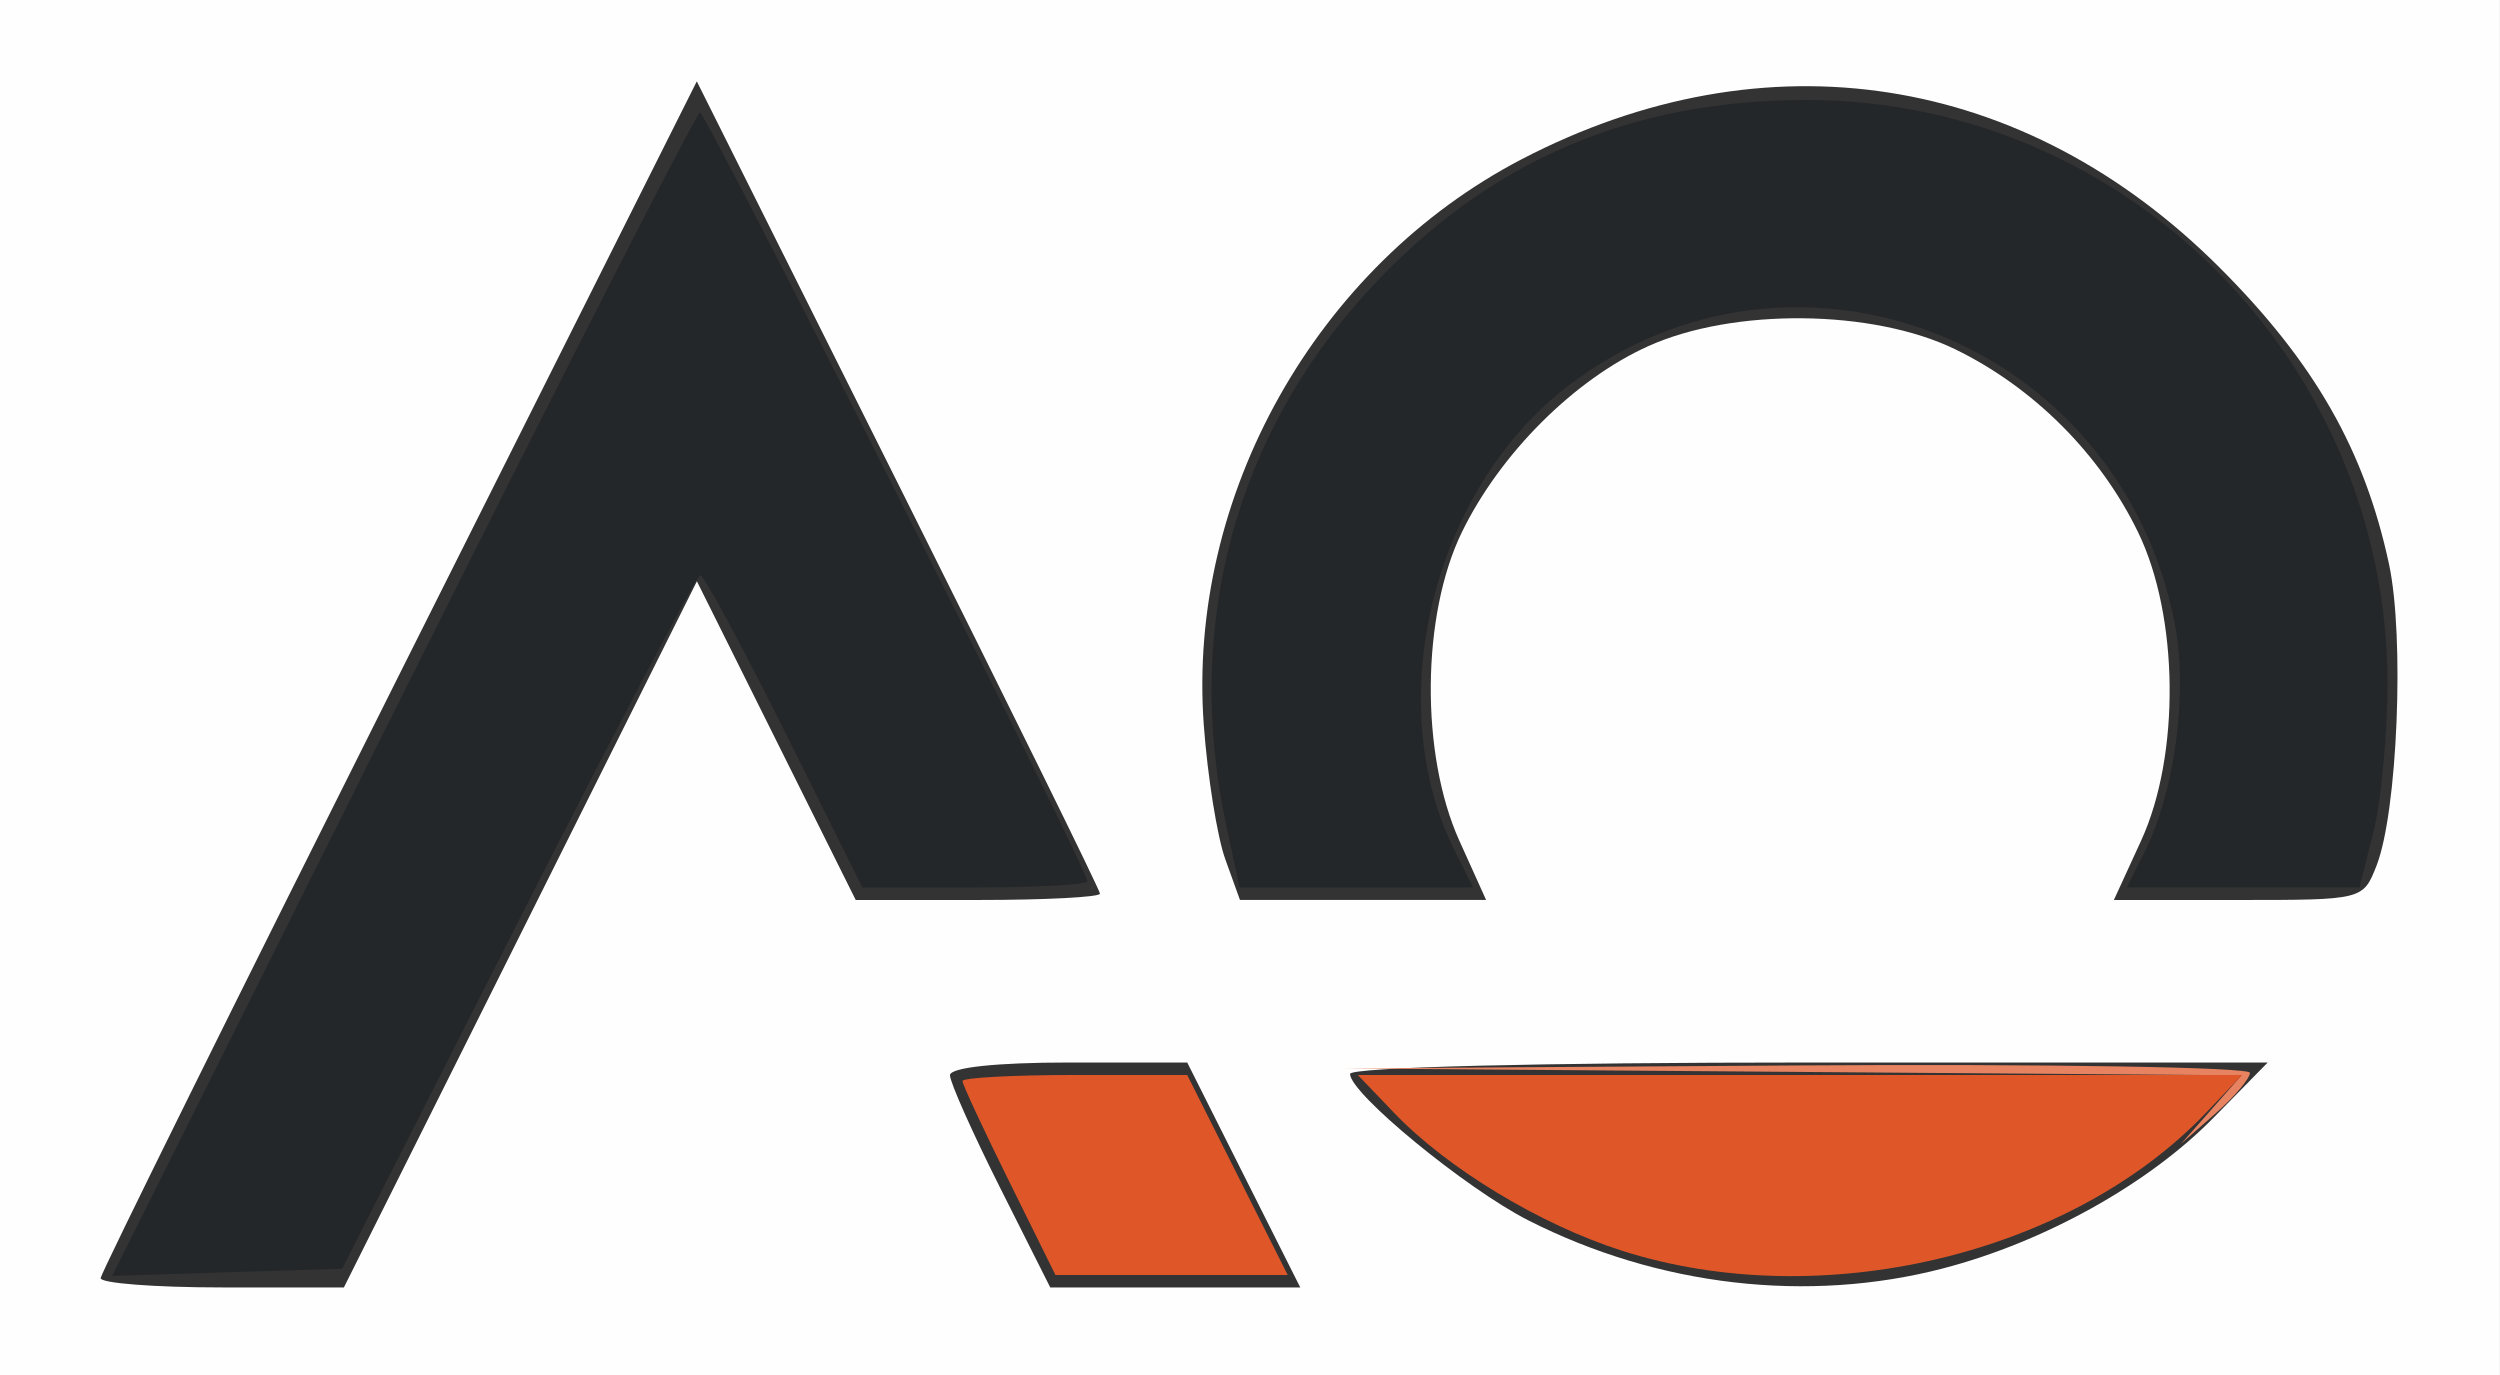 <?xml version="1.0" encoding="UTF-8" standalone="no"?>
<!-- Created with Inkscape (http://www.inkscape.org/) -->

<svg
   width="52.917mm"
   height="29.104mm"
   viewBox="0 0 52.917 29.104"
   version="1.1"
   id="svg1"
   xml:space="preserve"
   inkscape:version="1.3.2 (091e20e, 2023-11-25)"
   sodipodi:docname="ao-logo.svg"
   xmlns:inkscape="http://www.inkscape.org/namespaces/inkscape"
   xmlns:sodipodi="http://sodipodi.sourceforge.net/DTD/sodipodi-0.dtd"
   xmlns="http://www.w3.org/2000/svg"
   xmlns:svg="http://www.w3.org/2000/svg"><rect x="0" y="0" width="52.917" height="29.104" fill="#333333" stroke="none"/><sodipodi:namedview
     id="namedview1"
     pagecolor="#ffffff"
     bordercolor="#000000"
     borderopacity="0.25"
     inkscape:showpageshadow="2"
     inkscape:pageopacity="0.0"
     inkscape:pagecheckerboard="0"
     inkscape:deskcolor="#d1d1d1"
     inkscape:document-units="mm"
     showgrid="false"
     inkscape:zoom="0.60310746"
     inkscape:cx="100.3138"
     inkscape:cy="55.545656"
     inkscape:window-width="1424"
     inkscape:window-height="890"
     inkscape:window-x="0"
     inkscape:window-y="38"
     inkscape:window-maximized="1"
     inkscape:current-layer="layer1" /><defs
     id="defs1" /><g
     inkscape:label="Layer 1"
     inkscape:groupmode="layer"
     id="layer1"
     transform="translate(-78.61,-133.948)"><g
       id="g1"><path
         style="fill:#fefefe"
         d="m 78.61,148.5 v -14.552 h 26.458 26.458 V 148.5 163.052 H 105.069 78.61 Z m 11.016,5.226 3.735,-7.474 1.681,3.373 1.681,3.373 h 2.585 c 1.422,0 2.585,-0.06 2.585,-0.134 0,-0.074 -1.92,-3.972 -4.267,-8.664 l -4.267,-8.53 -6.302,12.566 c -3.466,6.911 -6.309,12.656 -6.317,12.765 -0.008,0.109 1.147,0.198 2.567,0.198 h 2.582 z m 15.31,5.093 -1.196,-2.381 h -2.511 c -1.534,0 -2.511,0.105 -2.511,0.27 0,0.149 0.478,1.22 1.061,2.381 L 100.841,161.2 h 2.646 2.646 z m 14.806,1.976 c 2.14,-0.557 4.342,-1.784 5.715,-3.182 l 1.153,-1.175 h -9.712 c -5.697,0 -9.712,0.1 -9.712,0.242 0,0.414 2.451,2.427 3.774,3.099 2.749,1.396 5.917,1.763 8.783,1.016 z m -10.243,-9.054 c -0.826,-1.83 -0.802,-4.771 0.054,-6.528 0.811,-1.666 2.378,-3.23 3.943,-3.937 1.802,-0.814 4.756,-0.784 6.501,0.066 1.659,0.808 3.064,2.213 3.869,3.871 0.865,1.781 0.895,4.72 0.065,6.528 l -0.577,1.257 h 2.638 c 2.632,0 2.638,-0.002 2.922,-0.728 0.443,-1.133 0.596,-4.831 0.264,-6.38 -0.518,-2.414 -1.577,-4.269 -3.583,-6.275 -4.134,-4.134 -9.611,-4.985 -14.775,-2.297 -4.351,2.265 -7.084,7.129 -6.73,11.975 0.08,1.091 0.285,2.371 0.456,2.844 l 0.31,0.86 h 2.605 2.605 z"
         id="path4" /><path
         style="fill:#e78360"
         d="m 125.418,157.433 0.638,-0.724 -9.502,-0.073 -9.502,-0.073 9.591,-0.063 c 5.275,-0.035 9.591,0.036 9.591,0.156 0,0.12 -0.327,0.507 -0.728,0.86 l -0.728,0.641 z"
         id="path3" /><path
         style="fill:#df5729"
         d="m 99.967,158.947 c -0.541,-1.094 -0.984,-2.046 -0.984,-2.117 0,-0.07 1.07,-0.128 2.378,-0.128 h 2.378 l 1.064,2.117 1.064,2.117 h -2.458 -2.458 z m 12.976,1.475 c -1.734,-0.554 -3.696,-1.741 -4.821,-2.915 l -0.771,-0.805 h 9.359 9.359 l -0.777,0.812 c -2.878,3.007 -8.153,4.249 -12.349,2.908 z"
         id="path2" /><path
         style="fill:#242729"
         d="m 87.137,148.642 c 3.385,-6.772 6.216,-12.313 6.29,-12.313 0.132,0 8.201,16.011 8.201,16.273 0,0.072 -1.072,0.131 -2.383,0.131 H 96.864 l -1.647,-3.307 c -0.906,-1.819 -1.709,-3.305 -1.785,-3.301 -0.075,0.003 -1.812,3.307 -3.858,7.342 l -3.721,7.336 -2.435,0.076 -2.435,0.076 z m 17.424,2.755 c -0.9,-4.197 0.196,-8.265 3.059,-11.352 2.493,-2.687 5.493,-3.981 9.229,-3.981 6.767,0 12.296,5.549 12.296,12.342 0,1.087 -0.133,2.505 -0.296,3.151 l -0.296,1.175 h -2.462 -2.462 l 0.376,-0.753 c 0.637,-1.276 0.916,-3.36 0.643,-4.798 -1.139,-6.008 -8.034,-8.734 -12.833,-5.075 -2.875,2.192 -3.982,6.703 -2.416,9.843 l 0.391,0.784 h -2.471 -2.471 z"
         id="path1" /></g></g></svg>
